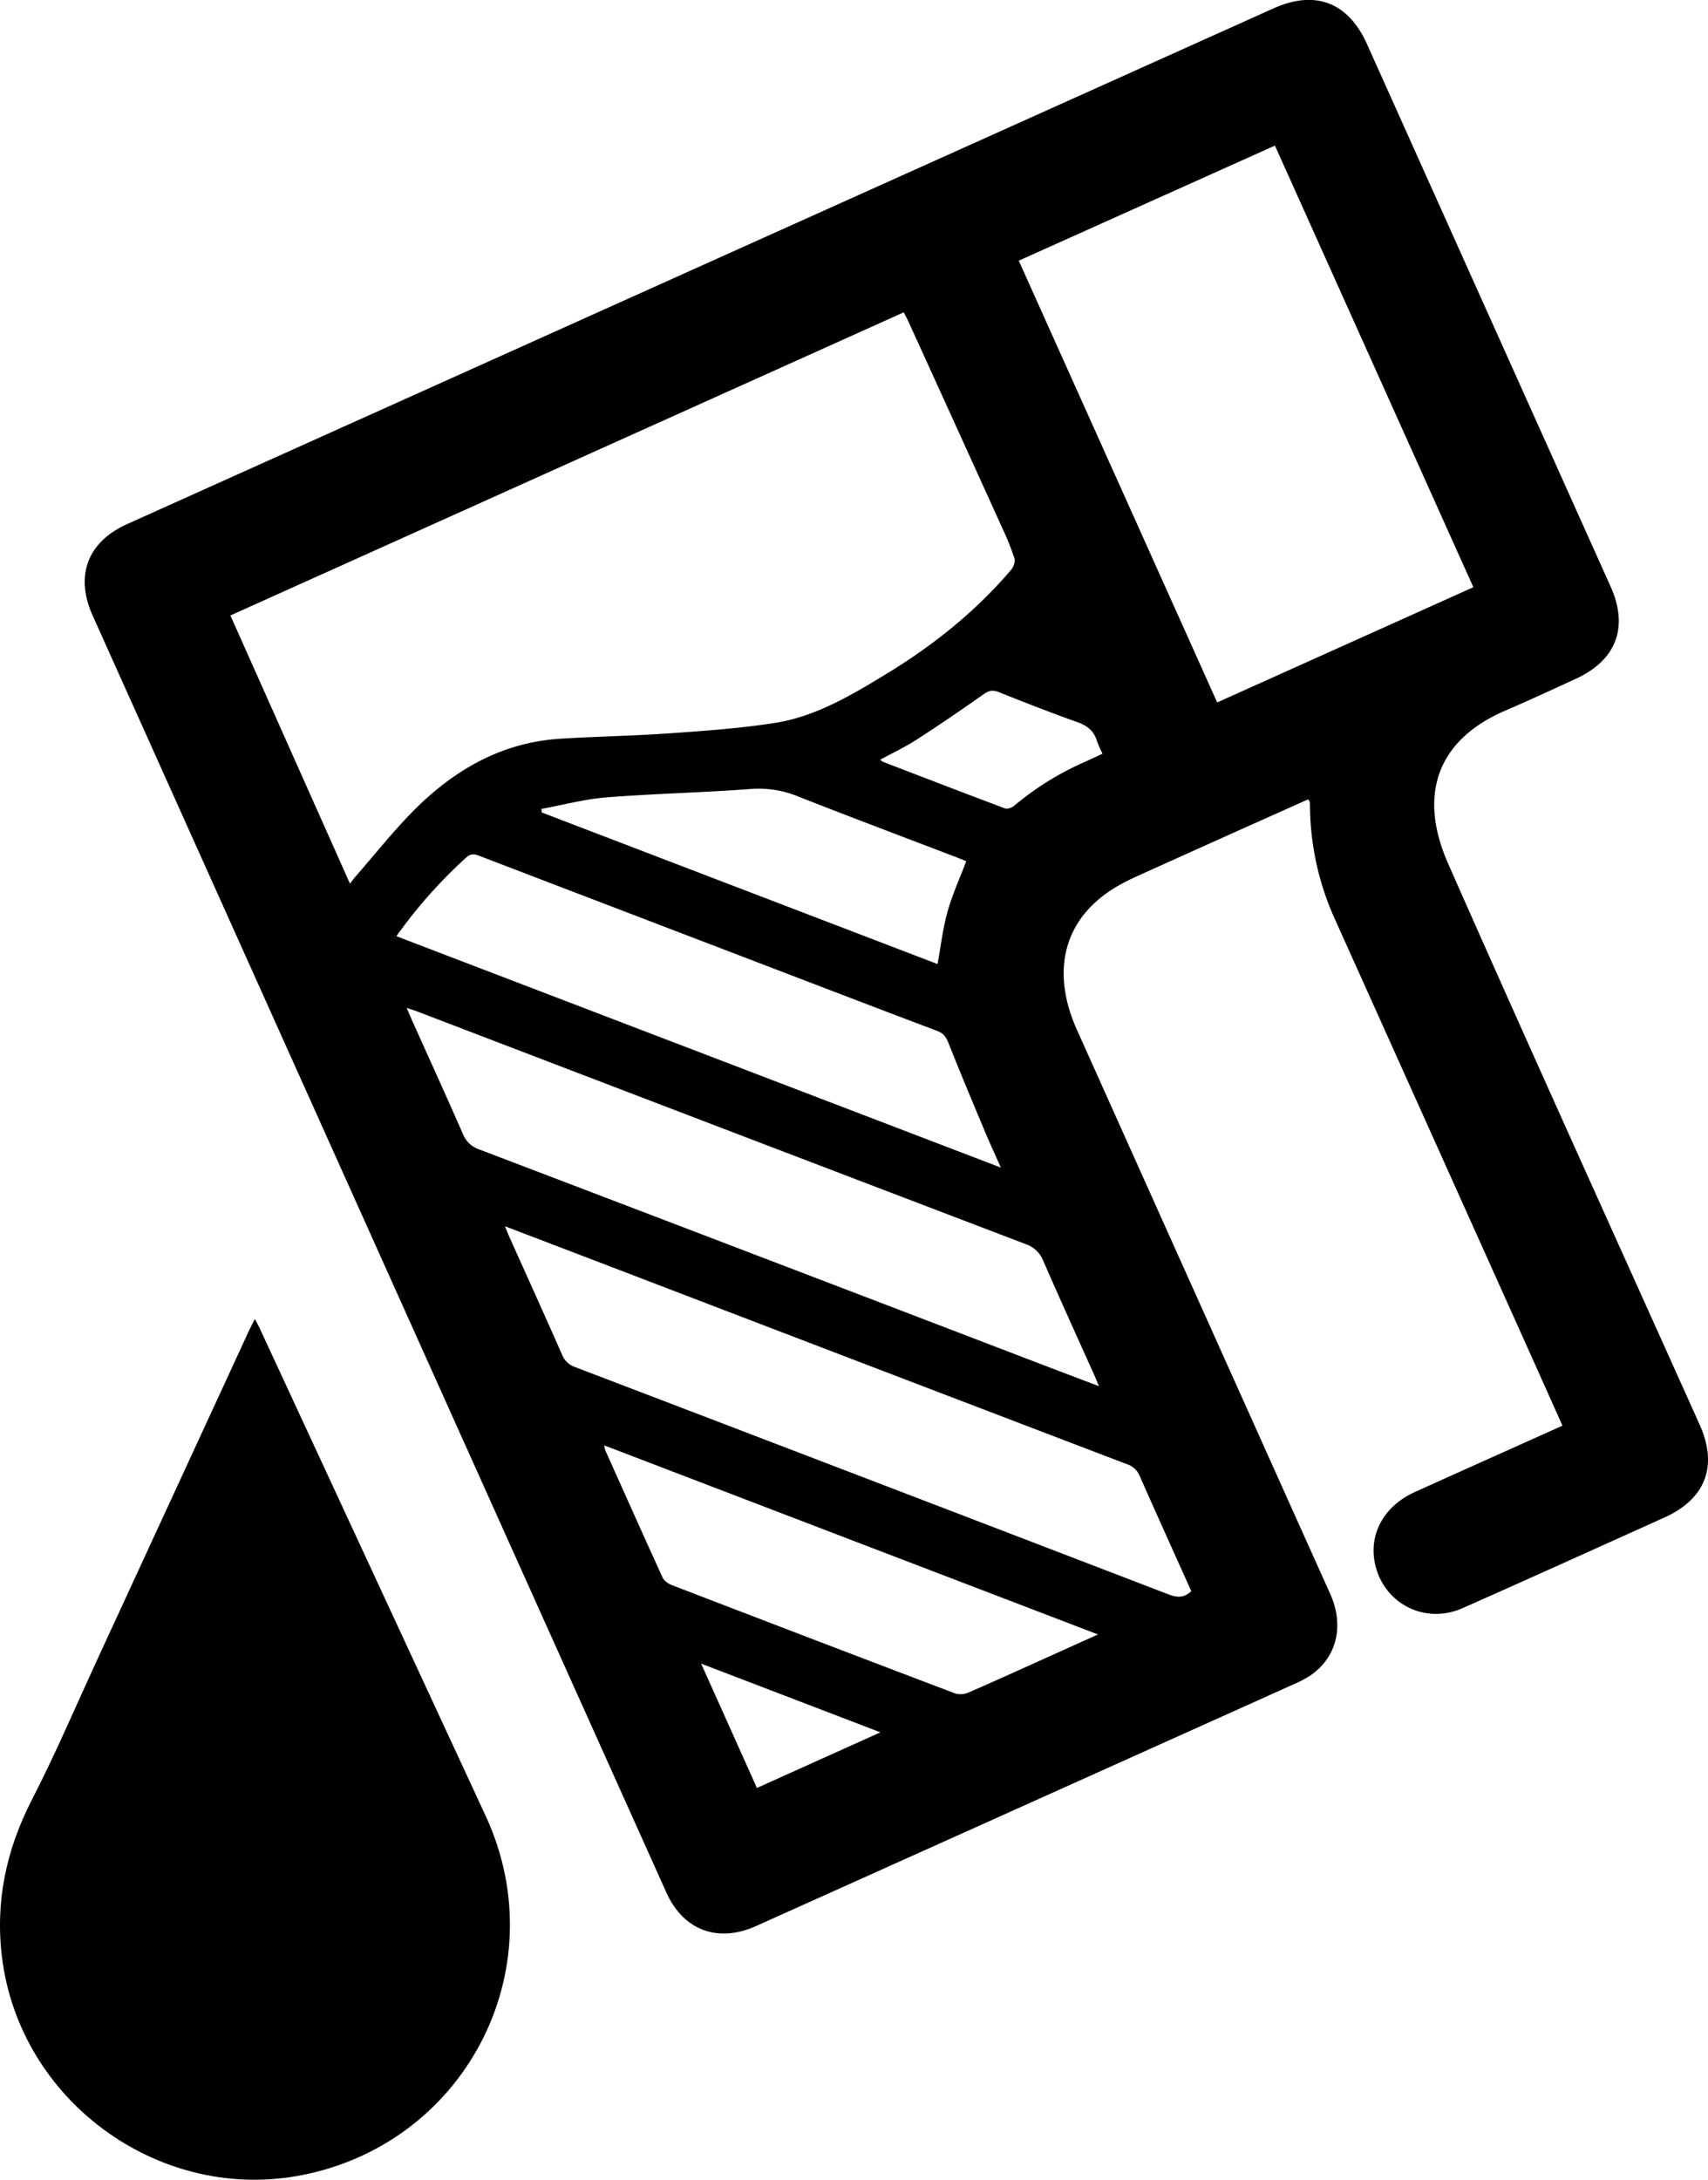 <svg id="Слой_1" data-name="Слой 1" xmlns="http://www.w3.org/2000/svg" viewBox="0 0 887.85 1132.37"><title>Full</title><path d="M499,305.58c-7.59-16.92-14.93-33.33-22.3-49.72q-47.74-106.21-95.54-212.4a145.4,145.4,0,0,1-13.41-59c0-1,0-2-.15-3a4.76,4.76,0,0,0-.83-1.24C357-15.41,347.16-11,337.34-6.63q-29.41,13.2-58.79,26.45c-3.49,1.58-6.94,3.26-10.27,5.15-24.44,13.95-33.66,36.63-25.85,63.74a88.58,88.58,0,0,0,4.38,11.68Q312.52,246.75,378.3,393.07c7.37,16.41,3.39,32.84-10.21,42.2a52.92,52.92,0,0,1-8.36,4.46Q219.8,502.66,79.85,565.52C60,574.46,42,567.8,33.16,548.06Q-82.43,291-198,33.88q-33.5-74.53-67-149.06c-9.34-20.8-2.8-38.32,18-47.67q202.37-91,404.78-182,95.5-42.93,191-85.86c21.7-9.75,38.83-3.19,48.61,18.55L524-130.4c9.5,21.14,3.07,38.26-18.1,48-12.11,5.56-24.2,11.17-36.45,16.43C434-50.79,423.69-22.33,439.61,13.7c43,97.37,87.08,194.29,130.71,291.39,9.63,21.43,3.1,38.56-18.38,48.24C517,369.07,482.1,384.89,447.07,400.39c-19.93,8.82-41.67-2.76-45.68-23.9-2.88-15.16,5.15-29.31,20.87-36.42C443,330.66,463.89,321.36,484.7,312ZM-131.28,24c1.09-1.39,2-2.72,3.11-3.94,9.62-11,18.76-22.57,29-33C-77.91-34.66-52.86-49.4-21.74-51.31c18.95-1.16,38-1.47,56.89-2.81,18.25-1.29,36.57-2.56,54.61-5.41,21.07-3.32,39.3-14.22,57.27-25.11,24.51-14.85,46.75-32.53,65.4-54.45,1.24-1.46,2.22-4.26,1.7-5.92a140.21,140.21,0,0,0-6.31-15.7q-24.43-53.89-49-107.72c-0.61-1.34-1.34-2.61-2.25-4.37l-350,157.48Zm450.8-94.14L452.68-130,349.53-359.43,216.37-299.65ZM258.05,285.08c-1.17-2.79-1.78-4.33-2.45-5.83-8.86-19.75-17.86-39.45-26.5-59.3a15,15,0,0,0-9.25-8.73Q61.61,150.88-96.54,90.31c-1.43-.55-2.91-1-5.26-1.74,1.11,2.59,1.74,4.12,2.42,5.62,8.94,19.9,18,39.75,26.75,59.73a13.84,13.84,0,0,0,8.51,8.14Q81.53,217.55,227.09,273.31C237,277.1,246.93,280.85,258.05,285.08ZM-50.7,202c1.11,2.71,1.68,4.22,2.34,5.68C-39.21,228-30,248.35-21,268.77a11.14,11.14,0,0,0,6.91,6.44q154.26,58.88,308.41,118.06c4.61,1.77,8.14,1.73,11.73-1.71-9-20-18-39.91-26.83-59.87a10.64,10.64,0,0,0-6.61-6.09q-127.2-48.54-254.34-97.25C-4.25,219.72-26.8,211.11-50.7,202ZM-107.14,51.3l314.2,120.21c-3.14-7.09-5.84-12.9-8.32-18.82C192.37,137.5,186,122.33,179.92,107c-1.26-3.19-2.52-5.19-5.9-6.47C137.41,86.7,100.88,72.65,64.32,58.67Q0.15,34.13-64,9.57c-2.51-1-4.41-1.32-6.73.76A252,252,0,0,0-107.14,51.3Zm364.7,362.75L0.88,315.82a18.45,18.45,0,0,0,.61,2.67c9.88,22,19.72,44.1,29.78,66.05,0.77,1.68,2.91,3.15,4.74,3.86q73.45,28.26,147,56.19a10.16,10.16,0,0,0,6.95-.25c14.52-6.29,28.92-12.86,43.35-19.35Zm-68.5-401.7c-1.75-.71-3.57-1.49-5.43-2.19-27.2-10.41-54.47-20.64-81.57-31.3a53.93,53.93,0,0,0-24.6-4.07C52.41-23.31,27.25-22.79,2.2-20.83c-11.4.89-22.64,3.92-33.94,6L-31.63-13,174.15,65.77c1.72-9.37,2.76-18.49,5.19-27.22S185.62,21.46,189.06,12.36ZM144.38-40.41a6.52,6.52,0,0,0,1.34,1.09c21.12,8.12,42.23,16.26,63.41,24.19,1.27,0.48,3.56-.25,4.7-1.21A151.8,151.8,0,0,1,250.15-39c3.16-1.41,6.3-2.9,9.75-4.5A63.06,63.06,0,0,1,257-50.13c-1.56-5.23-5-7.94-10.14-9.76-13.79-4.91-27.42-10.26-41-15.66-3-1.19-5-.79-7.63,1.07C186.7-66.36,175-58.39,163.16-50.74,157.22-46.91,150.76-43.88,144.38-40.41ZM51.26,429.2l29,64.6,64.2-28.9Z" transform="translate(313.2 435.07)"/><path d="M-180.73,250.16c1,1.88,1.73,3.13,2.34,4.44Q-119.52,381.49-60.7,508.41c37,80.15-11.22,171.69-98.16,187-73.08,12.83-144.09-39.75-153.28-113.48-3.62-29,2.15-56,15.55-82.06,12.11-23.52,22.5-47.93,33.6-72q39.69-86,79.35-171.92C-182.83,254.17-181.89,252.45-180.73,250.16Z" transform="translate(313.2 435.07)"/></svg>
